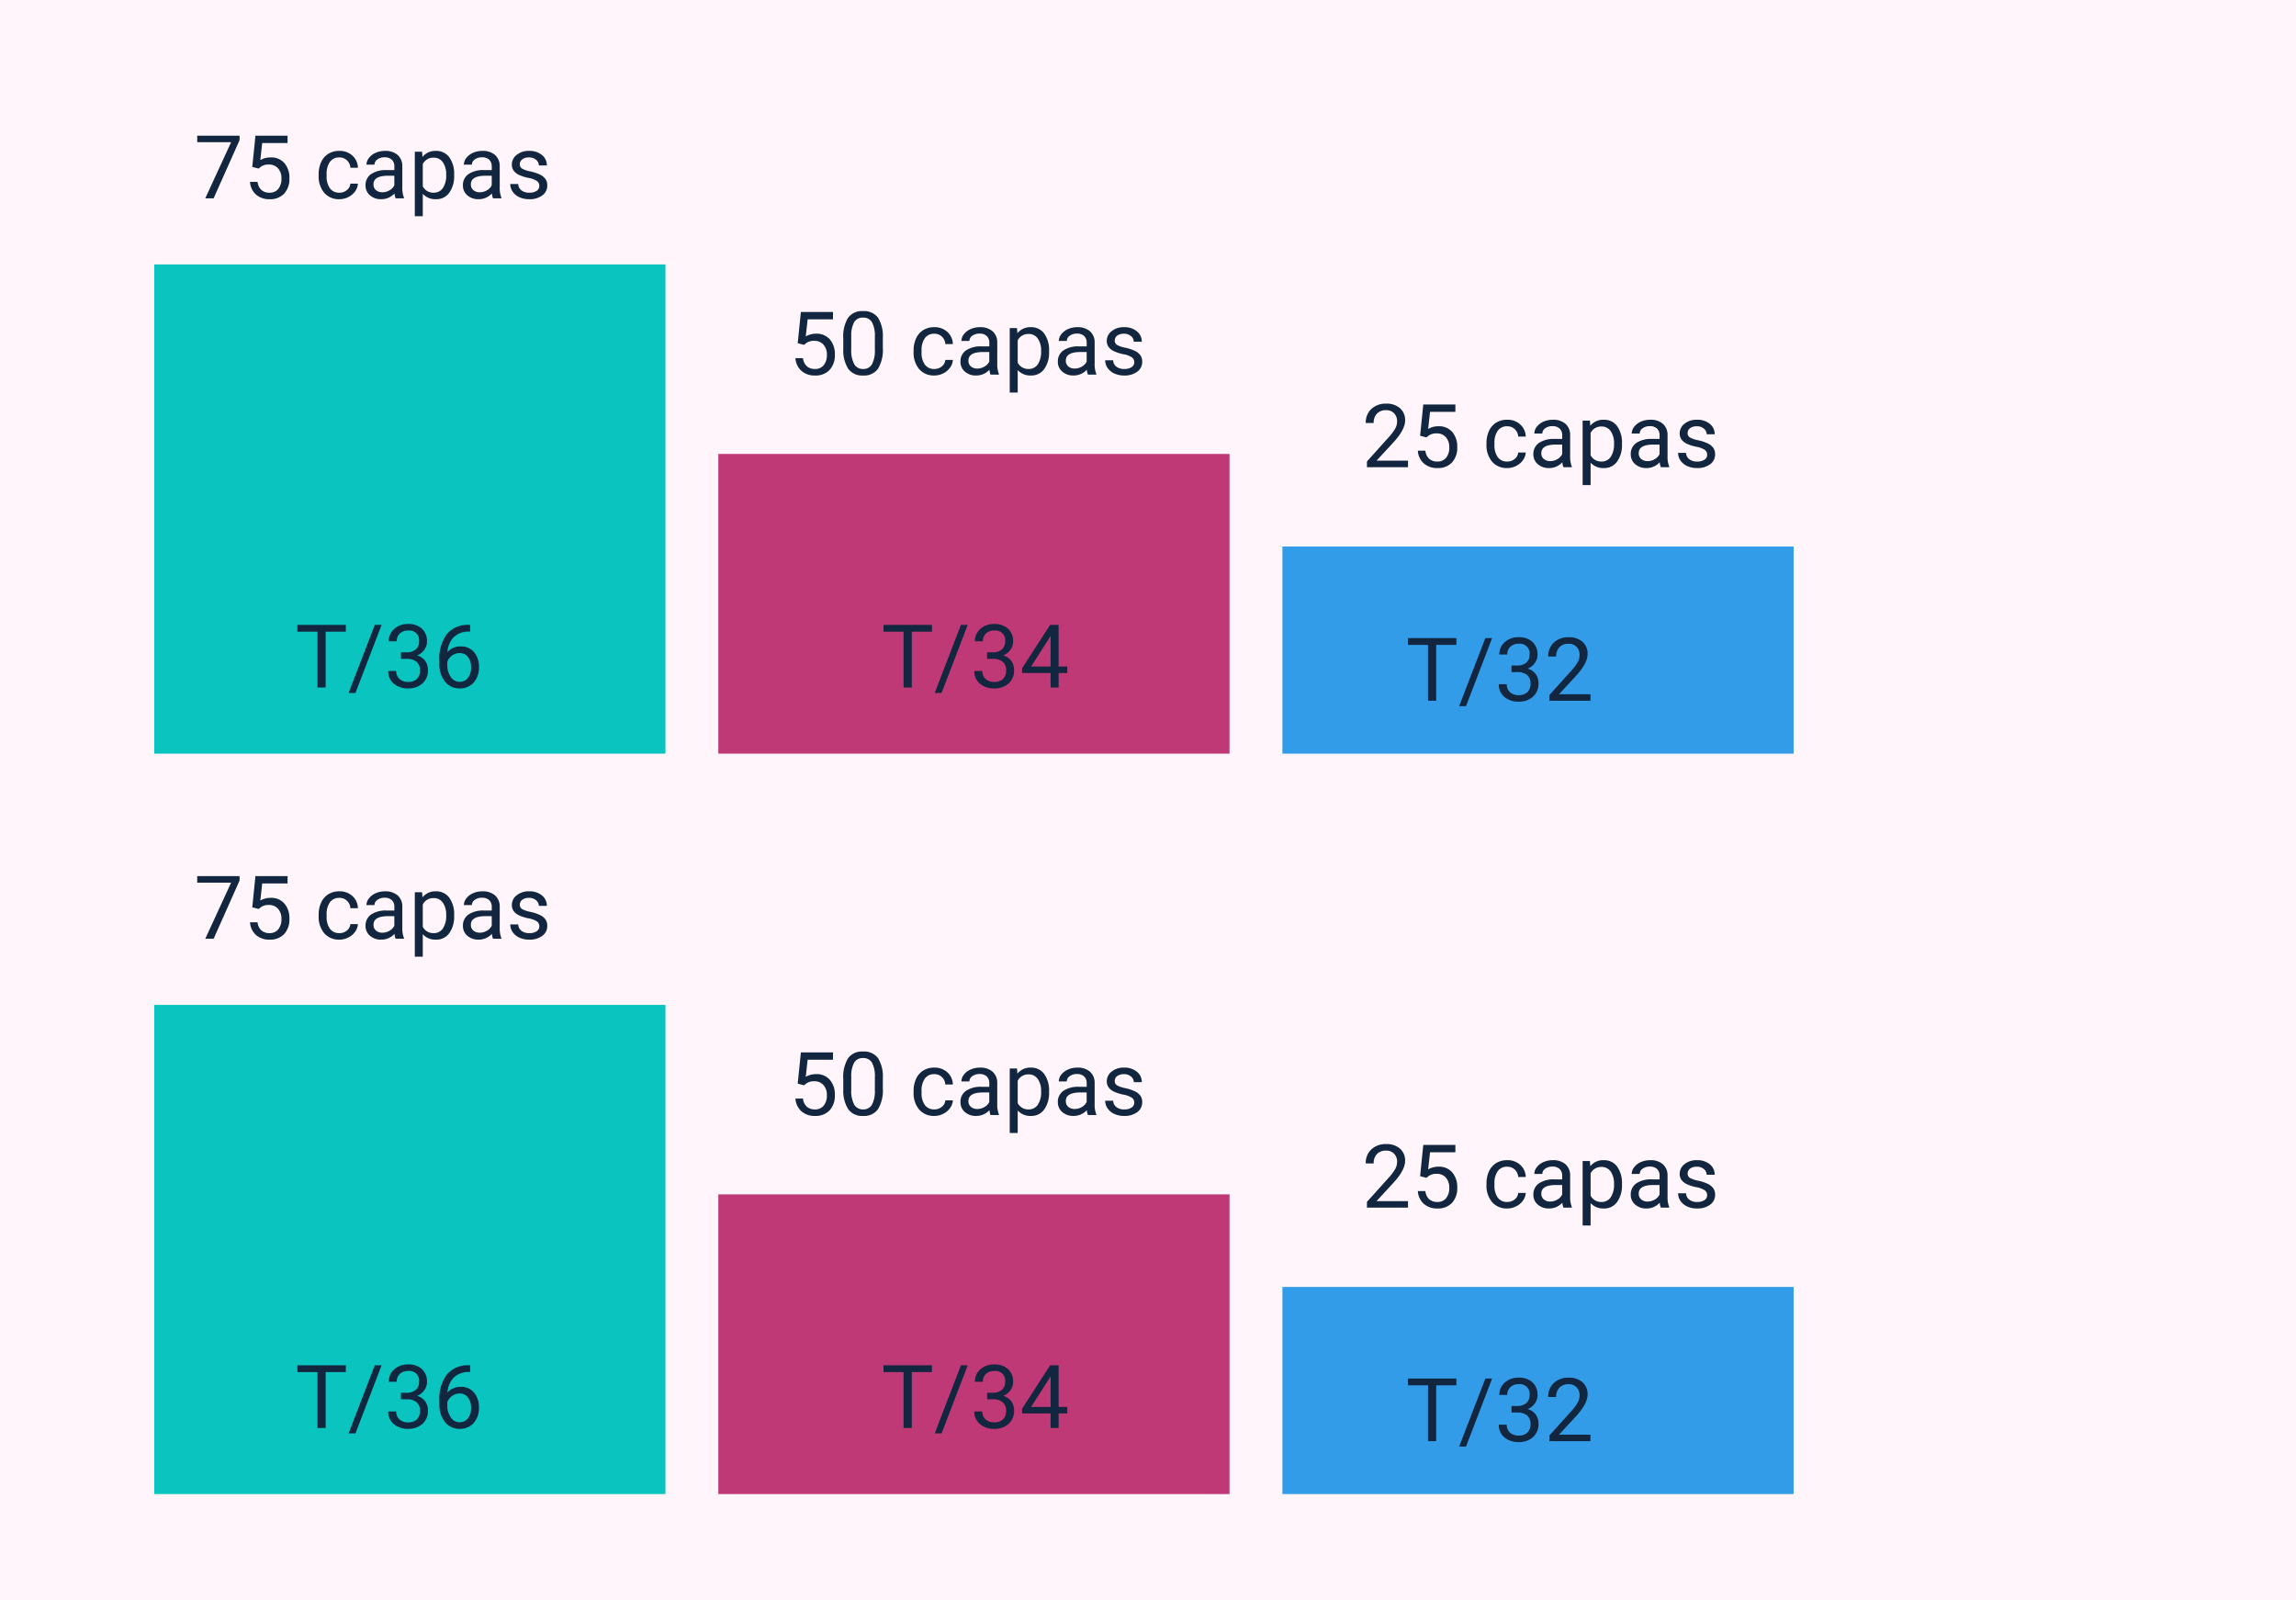 <svg xmlns="http://www.w3.org/2000/svg" width="521" height="363" viewBox="0 0 521 363">
  <g id="img31" transform="translate(-180 -14419)">
    <path id="Trazado_153933" data-name="Trazado 153933" d="M0,0H521V363H0Z" transform="translate(180 14419)" fill="#fff5fa"/>
    <path id="Trazado_153934" data-name="Trazado 153934" d="M0,0H116V111H0Z" transform="translate(215 14479)" fill="#0ac4bf"/>
    <path id="Trazado_153936" data-name="Trazado 153936" d="M0,0H116V68H0Z" transform="translate(343 14522)" fill="#bf3976"/>
    <path id="Trazado_153937" data-name="Trazado 153937" d="M0,0H116V47H0Z" transform="translate(471 14543)" fill="#339ce9"/>
    <path id="Trazado_153935" data-name="Trazado 153935" d="M10.361-13.2,4.473,0H2.578L8.447-12.734H.752v-1.484h9.609Zm2.881,6.074.723-7.09H21.25v1.67H15.5l-.43,3.877a4.588,4.588,0,0,1,2.373-.615A3.923,3.923,0,0,1,20.527-8,5.033,5.033,0,0,1,21.67-4.531a4.858,4.858,0,0,1-1.187,3.462A4.325,4.325,0,0,1,17.168.2,4.494,4.494,0,0,1,14.092-.85,4.171,4.171,0,0,1,12.734-3.74h1.709A2.869,2.869,0,0,0,15.313-1.9a2.7,2.7,0,0,0,1.855.62,2.438,2.438,0,0,0,1.978-.859,3.593,3.593,0,0,0,.718-2.373,3.3,3.3,0,0,0-.776-2.29,2.641,2.641,0,0,0-2.065-.864,2.978,2.978,0,0,0-1.855.518l-.479.391Zm19.775,5.85a2.6,2.6,0,0,0,1.689-.586,2.061,2.061,0,0,0,.8-1.465h1.709A3.276,3.276,0,0,1,36.592-1.6,4.116,4.116,0,0,1,35.054-.293,4.438,4.438,0,0,1,33.018.2a4.353,4.353,0,0,1-3.433-1.44,5.737,5.737,0,0,1-1.274-3.94v-.3a6.361,6.361,0,0,1,.566-2.744A4.314,4.314,0,0,1,30.5-10.1a4.619,4.619,0,0,1,2.5-.664A4.238,4.238,0,0,1,35.962-9.7a3.8,3.8,0,0,1,1.255,2.764H35.508a2.49,2.49,0,0,0-.776-1.685,2.415,2.415,0,0,0-1.724-.659,2.529,2.529,0,0,0-2.134.991,4.655,4.655,0,0,0-.757,2.866v.342a4.562,4.562,0,0,0,.752,2.813A2.541,2.541,0,0,0,33.018-1.279ZM45.771,0a3.8,3.8,0,0,1-.254-1.113A4.031,4.031,0,0,1,42.51.2a3.73,3.73,0,0,1-2.563-.884,2.859,2.859,0,0,1-1-2.241A2.987,2.987,0,0,1,40.2-5.493a5.916,5.916,0,0,1,3.53-.913h1.758v-.83a2.029,2.029,0,0,0-.566-1.509,2.276,2.276,0,0,0-1.67-.562,2.634,2.634,0,0,0-1.621.488,1.439,1.439,0,0,0-.654,1.182H39.16a2.493,2.493,0,0,1,.562-1.528,3.832,3.832,0,0,1,1.523-1.167,5.125,5.125,0,0,1,2.114-.43,4.177,4.177,0,0,1,2.861.913,3.294,3.294,0,0,1,1.074,2.515v4.863a5.946,5.946,0,0,0,.371,2.314V0Zm-3-1.377a3.175,3.175,0,0,0,1.611-.439,2.658,2.658,0,0,0,1.1-1.143V-5.127H44.072q-3.32,0-3.32,1.943a1.645,1.645,0,0,0,.566,1.328A2.177,2.177,0,0,0,42.773-1.377ZM59.053-5.166a6.327,6.327,0,0,1-1.1,3.887A3.537,3.537,0,0,1,54.961.2a3.875,3.875,0,0,1-3.027-1.221V4.063H50.127V-10.566h1.65l.088,1.172a3.722,3.722,0,0,1,3.066-1.367,3.6,3.6,0,0,1,3.013,1.436,6.4,6.4,0,0,1,1.108,3.994Zm-1.807-.205a4.669,4.669,0,0,0-.762-2.822,2.454,2.454,0,0,0-2.09-1.035,2.656,2.656,0,0,0-2.461,1.455v5.049a2.661,2.661,0,0,0,2.48,1.445,2.442,2.442,0,0,0,2.065-1.03A5.1,5.1,0,0,0,57.246-5.371ZM67.871,0a3.8,3.8,0,0,1-.254-1.113A4.031,4.031,0,0,1,64.609.2a3.73,3.73,0,0,1-2.563-.884,2.859,2.859,0,0,1-1-2.241A2.987,2.987,0,0,1,62.3-5.493a5.916,5.916,0,0,1,3.53-.913h1.758v-.83a2.029,2.029,0,0,0-.566-1.509,2.276,2.276,0,0,0-1.67-.562,2.634,2.634,0,0,0-1.621.488,1.439,1.439,0,0,0-.654,1.182H61.26a2.493,2.493,0,0,1,.562-1.528,3.832,3.832,0,0,1,1.523-1.167,5.125,5.125,0,0,1,2.114-.43,4.177,4.177,0,0,1,2.861.913,3.294,3.294,0,0,1,1.074,2.515v4.863a5.946,5.946,0,0,0,.371,2.314V0Zm-3-1.377a3.175,3.175,0,0,0,1.611-.439,2.658,2.658,0,0,0,1.1-1.143V-5.127H66.172q-3.32,0-3.32,1.943a1.645,1.645,0,0,0,.566,1.328A2.177,2.177,0,0,0,64.873-1.377ZM78.379-2.8a1.33,1.33,0,0,0-.552-1.138,5.311,5.311,0,0,0-1.924-.7,9.1,9.1,0,0,1-2.178-.7,3.1,3.1,0,0,1-1.191-.977,2.336,2.336,0,0,1-.386-1.348,2.741,2.741,0,0,1,1.1-2.2,4.291,4.291,0,0,1,2.808-.9,4.415,4.415,0,0,1,2.915.928,2.947,2.947,0,0,1,1.118,2.373H78.271a1.631,1.631,0,0,0-.63-1.279,2.36,2.36,0,0,0-1.587-.537,2.47,2.47,0,0,0-1.543.43,1.353,1.353,0,0,0-.557,1.123,1.1,1.1,0,0,0,.518.986,6.368,6.368,0,0,0,1.87.635,9.744,9.744,0,0,1,2.192.723A3.2,3.2,0,0,1,79.78-4.37a2.485,2.485,0,0,1,.405,1.44A2.7,2.7,0,0,1,79.053-.659,4.752,4.752,0,0,1,76.113.2a5.321,5.321,0,0,1-2.246-.449,3.653,3.653,0,0,1-1.528-1.255,3.025,3.025,0,0,1-.552-1.743h1.807a1.87,1.87,0,0,0,.728,1.44,2.822,2.822,0,0,0,1.792.532,2.913,2.913,0,0,0,1.646-.415A1.275,1.275,0,0,0,78.379-2.8Z" transform="translate(224 14464)" fill="#12263f"/>
    <path id="Trazado_153938" data-name="Trazado 153938" d="M2.012-7.129l.723-7.09H10.02v1.67H4.268l-.43,3.877a4.588,4.588,0,0,1,2.373-.615A3.923,3.923,0,0,1,9.3-8a5.033,5.033,0,0,1,1.143,3.472A4.858,4.858,0,0,1,9.253-1.069,4.325,4.325,0,0,1,5.938.2,4.494,4.494,0,0,1,2.861-.85,4.171,4.171,0,0,1,1.5-3.74H3.213A2.869,2.869,0,0,0,4.082-1.9a2.7,2.7,0,0,0,1.855.62,2.438,2.438,0,0,0,1.978-.859,3.593,3.593,0,0,0,.718-2.373A3.3,3.3,0,0,0,7.856-6.8a2.641,2.641,0,0,0-2.065-.864,2.978,2.978,0,0,0-1.855.518l-.479.391ZM21.328-6.064a8.263,8.263,0,0,1-1.084,4.717A3.855,3.855,0,0,1,16.855.2a3.883,3.883,0,0,1-3.369-1.509A7.843,7.843,0,0,1,12.354-5.82V-8.232a8.079,8.079,0,0,1,1.084-4.658,3.885,3.885,0,0,1,3.4-1.523,3.92,3.92,0,0,1,3.379,1.47,7.8,7.8,0,0,1,1.113,4.536ZM19.521-8.535a6.62,6.62,0,0,0-.645-3.345,2.218,2.218,0,0,0-2.041-1.05,2.189,2.189,0,0,0-2.021,1.045,6.464,6.464,0,0,0-.654,3.213v2.891a6.726,6.726,0,0,0,.669,3.4,2.214,2.214,0,0,0,2.026,1.1,2.184,2.184,0,0,0,1.987-1.035,6.483,6.483,0,0,0,.679-3.262Zm13.5,7.256a2.6,2.6,0,0,0,1.689-.586,2.061,2.061,0,0,0,.8-1.465h1.709A3.276,3.276,0,0,1,36.592-1.6,4.116,4.116,0,0,1,35.054-.293,4.438,4.438,0,0,1,33.018.2a4.353,4.353,0,0,1-3.433-1.44,5.737,5.737,0,0,1-1.274-3.94v-.3a6.361,6.361,0,0,1,.566-2.744A4.314,4.314,0,0,1,30.5-10.1a4.619,4.619,0,0,1,2.5-.664A4.238,4.238,0,0,1,35.962-9.7a3.8,3.8,0,0,1,1.255,2.764H35.508a2.49,2.49,0,0,0-.776-1.685,2.415,2.415,0,0,0-1.724-.659,2.529,2.529,0,0,0-2.134.991,4.655,4.655,0,0,0-.757,2.866v.342a4.562,4.562,0,0,0,.752,2.813A2.541,2.541,0,0,0,33.018-1.279ZM45.771,0a3.8,3.8,0,0,1-.254-1.113A4.031,4.031,0,0,1,42.51.2a3.73,3.73,0,0,1-2.563-.884,2.859,2.859,0,0,1-1-2.241A2.987,2.987,0,0,1,40.2-5.493a5.916,5.916,0,0,1,3.53-.913h1.758v-.83a2.029,2.029,0,0,0-.566-1.509,2.276,2.276,0,0,0-1.67-.562,2.634,2.634,0,0,0-1.621.488,1.439,1.439,0,0,0-.654,1.182H39.16a2.493,2.493,0,0,1,.562-1.528,3.832,3.832,0,0,1,1.523-1.167,5.125,5.125,0,0,1,2.114-.43,4.177,4.177,0,0,1,2.861.913,3.294,3.294,0,0,1,1.074,2.515v4.863a5.946,5.946,0,0,0,.371,2.314V0Zm-3-1.377a3.175,3.175,0,0,0,1.611-.439,2.658,2.658,0,0,0,1.1-1.143V-5.127H44.072q-3.32,0-3.32,1.943a1.645,1.645,0,0,0,.566,1.328A2.177,2.177,0,0,0,42.773-1.377ZM59.053-5.166a6.327,6.327,0,0,1-1.1,3.887A3.537,3.537,0,0,1,54.961.2a3.875,3.875,0,0,1-3.027-1.221V4.063H50.127V-10.566h1.65l.088,1.172a3.722,3.722,0,0,1,3.066-1.367,3.6,3.6,0,0,1,3.013,1.436,6.4,6.4,0,0,1,1.108,3.994Zm-1.807-.205a4.669,4.669,0,0,0-.762-2.822,2.454,2.454,0,0,0-2.09-1.035,2.656,2.656,0,0,0-2.461,1.455v5.049a2.661,2.661,0,0,0,2.48,1.445,2.442,2.442,0,0,0,2.065-1.03A5.1,5.1,0,0,0,57.246-5.371ZM67.871,0a3.8,3.8,0,0,1-.254-1.113A4.031,4.031,0,0,1,64.609.2a3.73,3.73,0,0,1-2.563-.884,2.859,2.859,0,0,1-1-2.241A2.987,2.987,0,0,1,62.3-5.493a5.916,5.916,0,0,1,3.53-.913h1.758v-.83a2.029,2.029,0,0,0-.566-1.509,2.276,2.276,0,0,0-1.67-.562,2.634,2.634,0,0,0-1.621.488,1.439,1.439,0,0,0-.654,1.182H61.26a2.493,2.493,0,0,1,.562-1.528,3.832,3.832,0,0,1,1.523-1.167,5.125,5.125,0,0,1,2.114-.43,4.177,4.177,0,0,1,2.861.913,3.294,3.294,0,0,1,1.074,2.515v4.863a5.946,5.946,0,0,0,.371,2.314V0Zm-3-1.377a3.175,3.175,0,0,0,1.611-.439,2.658,2.658,0,0,0,1.1-1.143V-5.127H66.172q-3.32,0-3.32,1.943a1.645,1.645,0,0,0,.566,1.328A2.177,2.177,0,0,0,64.873-1.377ZM78.379-2.8a1.33,1.33,0,0,0-.552-1.138,5.311,5.311,0,0,0-1.924-.7,9.1,9.1,0,0,1-2.178-.7,3.1,3.1,0,0,1-1.191-.977,2.336,2.336,0,0,1-.386-1.348,2.741,2.741,0,0,1,1.1-2.2,4.291,4.291,0,0,1,2.808-.9,4.415,4.415,0,0,1,2.915.928,2.947,2.947,0,0,1,1.118,2.373H78.271a1.631,1.631,0,0,0-.63-1.279,2.36,2.36,0,0,0-1.587-.537,2.47,2.47,0,0,0-1.543.43,1.353,1.353,0,0,0-.557,1.123,1.1,1.1,0,0,0,.518.986,6.368,6.368,0,0,0,1.87.635,9.744,9.744,0,0,1,2.192.723A3.2,3.2,0,0,1,79.78-4.37a2.485,2.485,0,0,1,.405,1.44A2.7,2.7,0,0,1,79.053-.659,4.752,4.752,0,0,1,76.113.2a5.321,5.321,0,0,1-2.246-.449,3.653,3.653,0,0,1-1.528-1.255,3.025,3.025,0,0,1-.552-1.743h1.807a1.87,1.87,0,0,0,.728,1.44,2.822,2.822,0,0,0,1.792.532,2.913,2.913,0,0,0,1.646-.415A1.275,1.275,0,0,0,78.379-2.8Z" transform="translate(359 14504)" fill="#12263f"/>
    <path id="Trazado_153939" data-name="Trazado 153939" d="M10.5,0H1.182V-1.3L6.1-6.768A11.693,11.693,0,0,0,7.612-8.784a3.366,3.366,0,0,0,.415-1.606,2.551,2.551,0,0,0-.674-1.826,2.356,2.356,0,0,0-1.8-.713,2.79,2.79,0,0,0-2.095.767,2.928,2.928,0,0,0-.747,2.134H.908A4.194,4.194,0,0,1,2.173-13.2a4.688,4.688,0,0,1,3.384-1.211,4.5,4.5,0,0,1,3.135,1.04,3.548,3.548,0,0,1,1.152,2.769q0,2.1-2.676,5L3.359-1.475H10.5Zm2.744-7.129.723-7.09H21.25v1.67H15.5l-.43,3.877a4.588,4.588,0,0,1,2.373-.615A3.923,3.923,0,0,1,20.527-8,5.033,5.033,0,0,1,21.67-4.531a4.858,4.858,0,0,1-1.187,3.462A4.325,4.325,0,0,1,17.168.2,4.494,4.494,0,0,1,14.092-.85,4.171,4.171,0,0,1,12.734-3.74h1.709A2.869,2.869,0,0,0,15.313-1.9a2.7,2.7,0,0,0,1.855.62,2.438,2.438,0,0,0,1.978-.859,3.593,3.593,0,0,0,.718-2.373,3.3,3.3,0,0,0-.776-2.29,2.641,2.641,0,0,0-2.065-.864,2.978,2.978,0,0,0-1.855.518l-.479.391Zm19.775,5.85a2.6,2.6,0,0,0,1.689-.586,2.061,2.061,0,0,0,.8-1.465h1.709A3.276,3.276,0,0,1,36.592-1.6,4.116,4.116,0,0,1,35.054-.293,4.438,4.438,0,0,1,33.018.2a4.353,4.353,0,0,1-3.433-1.44,5.737,5.737,0,0,1-1.274-3.94v-.3a6.361,6.361,0,0,1,.566-2.744A4.314,4.314,0,0,1,30.5-10.1a4.619,4.619,0,0,1,2.5-.664A4.238,4.238,0,0,1,35.962-9.7a3.8,3.8,0,0,1,1.255,2.764H35.508a2.49,2.49,0,0,0-.776-1.685,2.415,2.415,0,0,0-1.724-.659,2.529,2.529,0,0,0-2.134.991,4.655,4.655,0,0,0-.757,2.866v.342a4.562,4.562,0,0,0,.752,2.813A2.541,2.541,0,0,0,33.018-1.279ZM45.771,0a3.8,3.8,0,0,1-.254-1.113A4.031,4.031,0,0,1,42.51.2a3.73,3.73,0,0,1-2.563-.884,2.859,2.859,0,0,1-1-2.241A2.987,2.987,0,0,1,40.2-5.493a5.916,5.916,0,0,1,3.53-.913h1.758v-.83a2.029,2.029,0,0,0-.566-1.509,2.276,2.276,0,0,0-1.67-.562,2.634,2.634,0,0,0-1.621.488,1.439,1.439,0,0,0-.654,1.182H39.16a2.493,2.493,0,0,1,.562-1.528,3.832,3.832,0,0,1,1.523-1.167,5.125,5.125,0,0,1,2.114-.43,4.177,4.177,0,0,1,2.861.913,3.294,3.294,0,0,1,1.074,2.515v4.863a5.946,5.946,0,0,0,.371,2.314V0Zm-3-1.377a3.175,3.175,0,0,0,1.611-.439,2.658,2.658,0,0,0,1.1-1.143V-5.127H44.072q-3.32,0-3.32,1.943a1.645,1.645,0,0,0,.566,1.328A2.177,2.177,0,0,0,42.773-1.377ZM59.053-5.166a6.327,6.327,0,0,1-1.1,3.887A3.537,3.537,0,0,1,54.961.2a3.875,3.875,0,0,1-3.027-1.221V4.063H50.127V-10.566h1.65l.088,1.172a3.722,3.722,0,0,1,3.066-1.367,3.6,3.6,0,0,1,3.013,1.436,6.4,6.4,0,0,1,1.108,3.994Zm-1.807-.205a4.669,4.669,0,0,0-.762-2.822,2.454,2.454,0,0,0-2.09-1.035,2.656,2.656,0,0,0-2.461,1.455v5.049a2.661,2.661,0,0,0,2.48,1.445,2.442,2.442,0,0,0,2.065-1.03A5.1,5.1,0,0,0,57.246-5.371ZM67.871,0a3.8,3.8,0,0,1-.254-1.113A4.031,4.031,0,0,1,64.609.2a3.73,3.73,0,0,1-2.563-.884,2.859,2.859,0,0,1-1-2.241A2.987,2.987,0,0,1,62.3-5.493a5.916,5.916,0,0,1,3.53-.913h1.758v-.83a2.029,2.029,0,0,0-.566-1.509,2.276,2.276,0,0,0-1.67-.562,2.634,2.634,0,0,0-1.621.488,1.439,1.439,0,0,0-.654,1.182H61.26a2.493,2.493,0,0,1,.562-1.528,3.832,3.832,0,0,1,1.523-1.167,5.125,5.125,0,0,1,2.114-.43,4.177,4.177,0,0,1,2.861.913,3.294,3.294,0,0,1,1.074,2.515v4.863a5.946,5.946,0,0,0,.371,2.314V0Zm-3-1.377a3.175,3.175,0,0,0,1.611-.439,2.658,2.658,0,0,0,1.1-1.143V-5.127H66.172q-3.32,0-3.32,1.943a1.645,1.645,0,0,0,.566,1.328A2.177,2.177,0,0,0,64.873-1.377ZM78.379-2.8a1.33,1.33,0,0,0-.552-1.138,5.311,5.311,0,0,0-1.924-.7,9.1,9.1,0,0,1-2.178-.7,3.1,3.1,0,0,1-1.191-.977,2.336,2.336,0,0,1-.386-1.348,2.741,2.741,0,0,1,1.1-2.2,4.291,4.291,0,0,1,2.808-.9,4.415,4.415,0,0,1,2.915.928,2.947,2.947,0,0,1,1.118,2.373H78.271a1.631,1.631,0,0,0-.63-1.279,2.36,2.36,0,0,0-1.587-.537,2.47,2.47,0,0,0-1.543.43,1.353,1.353,0,0,0-.557,1.123,1.1,1.1,0,0,0,.518.986,6.368,6.368,0,0,0,1.87.635,9.744,9.744,0,0,1,2.192.723A3.2,3.2,0,0,1,79.78-4.37a2.485,2.485,0,0,1,.405,1.44A2.7,2.7,0,0,1,79.053-.659,4.752,4.752,0,0,1,76.113.2a5.321,5.321,0,0,1-2.246-.449,3.653,3.653,0,0,1-1.528-1.255,3.025,3.025,0,0,1-.552-1.743h1.807a1.87,1.87,0,0,0,.728,1.44,2.822,2.822,0,0,0,1.792.532,2.913,2.913,0,0,0,1.646-.415A1.275,1.275,0,0,0,78.379-2.8Z" transform="translate(489 14525)" fill="#12263f"/>
    <path id="Trazado_153940" data-name="Trazado 153940" d="M11.475-12.676H6.9V0H5.039V-12.676H.479v-1.543h11Zm2.188,13.9H12.109l5.938-15.439H19.59ZM23.984-7.988h1.357a2.984,2.984,0,0,0,2.012-.674,2.251,2.251,0,0,0,.732-1.768,2.205,2.205,0,0,0-2.49-2.5,2.59,2.59,0,0,0-1.87.669,2.341,2.341,0,0,0-.7,1.772H21.221A3.627,3.627,0,0,1,22.456-13.3a4.5,4.5,0,0,1,3.14-1.118A4.447,4.447,0,0,1,28.75-13.35a3.845,3.845,0,0,1,1.143,2.959,3.121,3.121,0,0,1-.6,1.8,3.626,3.626,0,0,1-1.636,1.3,3.494,3.494,0,0,1,1.812,1.23,3.417,3.417,0,0,1,.64,2.1,3.879,3.879,0,0,1-1.25,3.037A4.681,4.681,0,0,1,25.605.2,4.8,4.8,0,0,1,22.349-.889,3.6,3.6,0,0,1,21.094-3.75H22.91a2.324,2.324,0,0,0,.732,1.8,2.786,2.786,0,0,0,1.963.674,2.734,2.734,0,0,0,2-.684A2.634,2.634,0,0,0,28.3-3.926a2.391,2.391,0,0,0-.762-1.9,3.319,3.319,0,0,0-2.2-.684H23.984Zm15.693-6.24V-12.7h-.332a4.757,4.757,0,0,0-3.359,1.25,5.2,5.2,0,0,0-1.445,3.408,3.856,3.856,0,0,1,3.066-1.289,3.687,3.687,0,0,1,2.964,1.309A5.047,5.047,0,0,1,41.68-4.639a5.031,5.031,0,0,1-1.2,3.516A4.119,4.119,0,0,1,37.275.2a4.059,4.059,0,0,1-3.311-1.567A6.212,6.212,0,0,1,32.7-5.41V-6.1a9.36,9.36,0,0,1,1.675-6,6.151,6.151,0,0,1,4.985-2.124ZM37.3-7.822a2.882,2.882,0,0,0-1.709.557,2.9,2.9,0,0,0-1.084,1.4v.664A4.664,4.664,0,0,0,35.3-2.373,2.37,2.37,0,0,0,37.275-1.3a2.3,2.3,0,0,0,1.919-.9,3.728,3.728,0,0,0,.7-2.354,3.729,3.729,0,0,0-.708-2.368A2.269,2.269,0,0,0,37.3-7.822Z" transform="translate(247 14575)" fill="#12263f"/>
    <path id="Trazado_153941" data-name="Trazado 153941" d="M11.475-12.676H6.9V0H5.039V-12.676H.479v-1.543h11Zm2.188,13.9H12.109l5.938-15.439H19.59ZM23.984-7.988h1.357a2.984,2.984,0,0,0,2.012-.674,2.251,2.251,0,0,0,.732-1.768,2.205,2.205,0,0,0-2.49-2.5,2.59,2.59,0,0,0-1.87.669,2.341,2.341,0,0,0-.7,1.772H21.221A3.627,3.627,0,0,1,22.456-13.3a4.5,4.5,0,0,1,3.14-1.118A4.447,4.447,0,0,1,28.75-13.35a3.845,3.845,0,0,1,1.143,2.959,3.121,3.121,0,0,1-.6,1.8,3.626,3.626,0,0,1-1.636,1.3,3.494,3.494,0,0,1,1.812,1.23,3.417,3.417,0,0,1,.64,2.1,3.879,3.879,0,0,1-1.25,3.037A4.681,4.681,0,0,1,25.605.2,4.8,4.8,0,0,1,22.349-.889,3.6,3.6,0,0,1,21.094-3.75H22.91a2.324,2.324,0,0,0,.732,1.8,2.786,2.786,0,0,0,1.963.674,2.734,2.734,0,0,0,2-.684A2.634,2.634,0,0,0,28.3-3.926a2.391,2.391,0,0,0-.762-1.9,3.319,3.319,0,0,0-2.2-.684H23.984Zm16.23,3.213h1.973V-3.3H40.215V0H38.4V-3.3H31.924V-4.365l6.367-9.854h1.924Zm-6.24,0H38.4v-6.973l-.215.391Z" transform="translate(380 14575)" fill="#12263f"/>
    <path id="Trazado_153942" data-name="Trazado 153942" d="M11.475-12.676H6.9V0H5.039V-12.676H.479v-1.543h11Zm2.188,13.9H12.109l5.938-15.439H19.59ZM23.984-7.988h1.357a2.984,2.984,0,0,0,2.012-.674,2.251,2.251,0,0,0,.732-1.768,2.205,2.205,0,0,0-2.49-2.5,2.59,2.59,0,0,0-1.87.669,2.341,2.341,0,0,0-.7,1.772H21.221A3.627,3.627,0,0,1,22.456-13.3a4.5,4.5,0,0,1,3.14-1.118A4.447,4.447,0,0,1,28.75-13.35a3.845,3.845,0,0,1,1.143,2.959,3.121,3.121,0,0,1-.6,1.8,3.626,3.626,0,0,1-1.636,1.3,3.494,3.494,0,0,1,1.812,1.23,3.417,3.417,0,0,1,.64,2.1,3.879,3.879,0,0,1-1.25,3.037A4.681,4.681,0,0,1,25.605.2,4.8,4.8,0,0,1,22.349-.889,3.6,3.6,0,0,1,21.094-3.75H22.91a2.324,2.324,0,0,0,.732,1.8,2.786,2.786,0,0,0,1.963.674,2.734,2.734,0,0,0,2-.684A2.634,2.634,0,0,0,28.3-3.926a2.391,2.391,0,0,0-.762-1.9,3.319,3.319,0,0,0-2.2-.684H23.984ZM41.9,0H32.588V-1.3L37.51-6.768a11.693,11.693,0,0,0,1.509-2.017,3.366,3.366,0,0,0,.415-1.606,2.551,2.551,0,0,0-.674-1.826,2.356,2.356,0,0,0-1.8-.713,2.79,2.79,0,0,0-2.095.767,2.928,2.928,0,0,0-.747,2.134H32.314A4.194,4.194,0,0,1,33.579-13.2a4.688,4.688,0,0,1,3.384-1.211,4.5,4.5,0,0,1,3.135,1.04,3.548,3.548,0,0,1,1.152,2.769q0,2.1-2.676,5L34.766-1.475H41.9Z" transform="translate(499 14578)" fill="#12263f"/>
    <path id="Trazado_153944" data-name="Trazado 153944" d="M0,0H116V111H0Z" transform="translate(215 14647)" fill="#0ac4bf"/>
    <path id="Trazado_153947" data-name="Trazado 153947" d="M0,0H116V68H0Z" transform="translate(343 14690)" fill="#bf3976"/>
    <path id="Trazado_153948" data-name="Trazado 153948" d="M0,0H116V47H0Z" transform="translate(471 14711)" fill="#339ce9"/>
    <path id="Trazado_153943" data-name="Trazado 153943" d="M10.361-13.2,4.473,0H2.578L8.447-12.734H.752v-1.484h9.609Zm2.881,6.074.723-7.09H21.25v1.67H15.5l-.43,3.877a4.588,4.588,0,0,1,2.373-.615A3.923,3.923,0,0,1,20.527-8,5.033,5.033,0,0,1,21.67-4.531a4.858,4.858,0,0,1-1.187,3.462A4.325,4.325,0,0,1,17.168.2,4.494,4.494,0,0,1,14.092-.85,4.171,4.171,0,0,1,12.734-3.74h1.709A2.869,2.869,0,0,0,15.313-1.9a2.7,2.7,0,0,0,1.855.62,2.438,2.438,0,0,0,1.978-.859,3.593,3.593,0,0,0,.718-2.373,3.3,3.3,0,0,0-.776-2.29,2.641,2.641,0,0,0-2.065-.864,2.978,2.978,0,0,0-1.855.518l-.479.391Zm19.775,5.85a2.6,2.6,0,0,0,1.689-.586,2.061,2.061,0,0,0,.8-1.465h1.709A3.276,3.276,0,0,1,36.592-1.6,4.116,4.116,0,0,1,35.054-.293,4.438,4.438,0,0,1,33.018.2a4.353,4.353,0,0,1-3.433-1.44,5.737,5.737,0,0,1-1.274-3.94v-.3a6.361,6.361,0,0,1,.566-2.744A4.314,4.314,0,0,1,30.5-10.1a4.619,4.619,0,0,1,2.5-.664A4.238,4.238,0,0,1,35.962-9.7a3.8,3.8,0,0,1,1.255,2.764H35.508a2.49,2.49,0,0,0-.776-1.685,2.415,2.415,0,0,0-1.724-.659,2.529,2.529,0,0,0-2.134.991,4.655,4.655,0,0,0-.757,2.866v.342a4.562,4.562,0,0,0,.752,2.813A2.541,2.541,0,0,0,33.018-1.279ZM45.771,0a3.8,3.8,0,0,1-.254-1.113A4.031,4.031,0,0,1,42.51.2a3.73,3.73,0,0,1-2.563-.884,2.859,2.859,0,0,1-1-2.241A2.987,2.987,0,0,1,40.2-5.493a5.916,5.916,0,0,1,3.53-.913h1.758v-.83a2.029,2.029,0,0,0-.566-1.509,2.276,2.276,0,0,0-1.67-.562,2.634,2.634,0,0,0-1.621.488,1.439,1.439,0,0,0-.654,1.182H39.16a2.493,2.493,0,0,1,.562-1.528,3.832,3.832,0,0,1,1.523-1.167,5.125,5.125,0,0,1,2.114-.43,4.177,4.177,0,0,1,2.861.913,3.294,3.294,0,0,1,1.074,2.515v4.863a5.946,5.946,0,0,0,.371,2.314V0Zm-3-1.377a3.175,3.175,0,0,0,1.611-.439,2.658,2.658,0,0,0,1.1-1.143V-5.127H44.072q-3.32,0-3.32,1.943a1.645,1.645,0,0,0,.566,1.328A2.177,2.177,0,0,0,42.773-1.377ZM59.053-5.166a6.327,6.327,0,0,1-1.1,3.887A3.537,3.537,0,0,1,54.961.2a3.875,3.875,0,0,1-3.027-1.221V4.063H50.127V-10.566h1.65l.088,1.172a3.722,3.722,0,0,1,3.066-1.367,3.6,3.6,0,0,1,3.013,1.436,6.4,6.4,0,0,1,1.108,3.994Zm-1.807-.205a4.669,4.669,0,0,0-.762-2.822,2.454,2.454,0,0,0-2.09-1.035,2.656,2.656,0,0,0-2.461,1.455v5.049a2.661,2.661,0,0,0,2.48,1.445,2.442,2.442,0,0,0,2.065-1.03A5.1,5.1,0,0,0,57.246-5.371ZM67.871,0a3.8,3.8,0,0,1-.254-1.113A4.031,4.031,0,0,1,64.609.2a3.73,3.73,0,0,1-2.563-.884,2.859,2.859,0,0,1-1-2.241A2.987,2.987,0,0,1,62.3-5.493a5.916,5.916,0,0,1,3.53-.913h1.758v-.83a2.029,2.029,0,0,0-.566-1.509,2.276,2.276,0,0,0-1.67-.562,2.634,2.634,0,0,0-1.621.488,1.439,1.439,0,0,0-.654,1.182H61.26a2.493,2.493,0,0,1,.562-1.528,3.832,3.832,0,0,1,1.523-1.167,5.125,5.125,0,0,1,2.114-.43,4.177,4.177,0,0,1,2.861.913,3.294,3.294,0,0,1,1.074,2.515v4.863a5.946,5.946,0,0,0,.371,2.314V0Zm-3-1.377a3.175,3.175,0,0,0,1.611-.439,2.658,2.658,0,0,0,1.1-1.143V-5.127H66.172q-3.32,0-3.32,1.943a1.645,1.645,0,0,0,.566,1.328A2.177,2.177,0,0,0,64.873-1.377ZM78.379-2.8a1.33,1.33,0,0,0-.552-1.138,5.311,5.311,0,0,0-1.924-.7,9.1,9.1,0,0,1-2.178-.7,3.1,3.1,0,0,1-1.191-.977,2.336,2.336,0,0,1-.386-1.348,2.741,2.741,0,0,1,1.1-2.2,4.291,4.291,0,0,1,2.808-.9,4.415,4.415,0,0,1,2.915.928,2.947,2.947,0,0,1,1.118,2.373H78.271a1.631,1.631,0,0,0-.63-1.279,2.36,2.36,0,0,0-1.587-.537,2.47,2.47,0,0,0-1.543.43,1.353,1.353,0,0,0-.557,1.123,1.1,1.1,0,0,0,.518.986,6.368,6.368,0,0,0,1.87.635,9.744,9.744,0,0,1,2.192.723A3.2,3.2,0,0,1,79.78-4.37a2.485,2.485,0,0,1,.405,1.44A2.7,2.7,0,0,1,79.053-.659,4.752,4.752,0,0,1,76.113.2a5.321,5.321,0,0,1-2.246-.449,3.653,3.653,0,0,1-1.528-1.255,3.025,3.025,0,0,1-.552-1.743h1.807a1.87,1.87,0,0,0,.728,1.44,2.822,2.822,0,0,0,1.792.532,2.913,2.913,0,0,0,1.646-.415A1.275,1.275,0,0,0,78.379-2.8Z" transform="translate(224 14632)" fill="#12263f"/>
    <path id="Trazado_153945" data-name="Trazado 153945" d="M2.012-7.129l.723-7.09H10.02v1.67H4.268l-.43,3.877a4.588,4.588,0,0,1,2.373-.615A3.923,3.923,0,0,1,9.3-8a5.033,5.033,0,0,1,1.143,3.472A4.858,4.858,0,0,1,9.253-1.069,4.325,4.325,0,0,1,5.938.2,4.494,4.494,0,0,1,2.861-.85,4.171,4.171,0,0,1,1.5-3.74H3.213A2.869,2.869,0,0,0,4.082-1.9a2.7,2.7,0,0,0,1.855.62,2.438,2.438,0,0,0,1.978-.859,3.593,3.593,0,0,0,.718-2.373A3.3,3.3,0,0,0,7.856-6.8a2.641,2.641,0,0,0-2.065-.864,2.978,2.978,0,0,0-1.855.518l-.479.391ZM21.328-6.064a8.263,8.263,0,0,1-1.084,4.717A3.855,3.855,0,0,1,16.855.2a3.883,3.883,0,0,1-3.369-1.509A7.843,7.843,0,0,1,12.354-5.82V-8.232a8.079,8.079,0,0,1,1.084-4.658,3.885,3.885,0,0,1,3.4-1.523,3.92,3.92,0,0,1,3.379,1.47,7.8,7.8,0,0,1,1.113,4.536ZM19.521-8.535a6.62,6.62,0,0,0-.645-3.345,2.218,2.218,0,0,0-2.041-1.05,2.189,2.189,0,0,0-2.021,1.045,6.464,6.464,0,0,0-.654,3.213v2.891a6.726,6.726,0,0,0,.669,3.4,2.214,2.214,0,0,0,2.026,1.1,2.184,2.184,0,0,0,1.987-1.035,6.483,6.483,0,0,0,.679-3.262Zm13.5,7.256a2.6,2.6,0,0,0,1.689-.586,2.061,2.061,0,0,0,.8-1.465h1.709A3.276,3.276,0,0,1,36.592-1.6,4.116,4.116,0,0,1,35.054-.293,4.438,4.438,0,0,1,33.018.2a4.353,4.353,0,0,1-3.433-1.44,5.737,5.737,0,0,1-1.274-3.94v-.3a6.361,6.361,0,0,1,.566-2.744A4.314,4.314,0,0,1,30.5-10.1a4.619,4.619,0,0,1,2.5-.664A4.238,4.238,0,0,1,35.962-9.7a3.8,3.8,0,0,1,1.255,2.764H35.508a2.49,2.49,0,0,0-.776-1.685,2.415,2.415,0,0,0-1.724-.659,2.529,2.529,0,0,0-2.134.991,4.655,4.655,0,0,0-.757,2.866v.342a4.562,4.562,0,0,0,.752,2.813A2.541,2.541,0,0,0,33.018-1.279ZM45.771,0a3.8,3.8,0,0,1-.254-1.113A4.031,4.031,0,0,1,42.51.2a3.73,3.73,0,0,1-2.563-.884,2.859,2.859,0,0,1-1-2.241A2.987,2.987,0,0,1,40.2-5.493a5.916,5.916,0,0,1,3.53-.913h1.758v-.83a2.029,2.029,0,0,0-.566-1.509,2.276,2.276,0,0,0-1.67-.562,2.634,2.634,0,0,0-1.621.488,1.439,1.439,0,0,0-.654,1.182H39.16a2.493,2.493,0,0,1,.562-1.528,3.832,3.832,0,0,1,1.523-1.167,5.125,5.125,0,0,1,2.114-.43,4.177,4.177,0,0,1,2.861.913,3.294,3.294,0,0,1,1.074,2.515v4.863a5.946,5.946,0,0,0,.371,2.314V0Zm-3-1.377a3.175,3.175,0,0,0,1.611-.439,2.658,2.658,0,0,0,1.1-1.143V-5.127H44.072q-3.32,0-3.32,1.943a1.645,1.645,0,0,0,.566,1.328A2.177,2.177,0,0,0,42.773-1.377ZM59.053-5.166a6.327,6.327,0,0,1-1.1,3.887A3.537,3.537,0,0,1,54.961.2a3.875,3.875,0,0,1-3.027-1.221V4.063H50.127V-10.566h1.65l.088,1.172a3.722,3.722,0,0,1,3.066-1.367,3.6,3.6,0,0,1,3.013,1.436,6.4,6.4,0,0,1,1.108,3.994Zm-1.807-.205a4.669,4.669,0,0,0-.762-2.822,2.454,2.454,0,0,0-2.09-1.035,2.656,2.656,0,0,0-2.461,1.455v5.049a2.661,2.661,0,0,0,2.48,1.445,2.442,2.442,0,0,0,2.065-1.03A5.1,5.1,0,0,0,57.246-5.371ZM67.871,0a3.8,3.8,0,0,1-.254-1.113A4.031,4.031,0,0,1,64.609.2a3.73,3.73,0,0,1-2.563-.884,2.859,2.859,0,0,1-1-2.241A2.987,2.987,0,0,1,62.3-5.493a5.916,5.916,0,0,1,3.53-.913h1.758v-.83a2.029,2.029,0,0,0-.566-1.509,2.276,2.276,0,0,0-1.67-.562,2.634,2.634,0,0,0-1.621.488,1.439,1.439,0,0,0-.654,1.182H61.26a2.493,2.493,0,0,1,.562-1.528,3.832,3.832,0,0,1,1.523-1.167,5.125,5.125,0,0,1,2.114-.43,4.177,4.177,0,0,1,2.861.913,3.294,3.294,0,0,1,1.074,2.515v4.863a5.946,5.946,0,0,0,.371,2.314V0Zm-3-1.377a3.175,3.175,0,0,0,1.611-.439,2.658,2.658,0,0,0,1.1-1.143V-5.127H66.172q-3.32,0-3.32,1.943a1.645,1.645,0,0,0,.566,1.328A2.177,2.177,0,0,0,64.873-1.377ZM78.379-2.8a1.33,1.33,0,0,0-.552-1.138,5.311,5.311,0,0,0-1.924-.7,9.1,9.1,0,0,1-2.178-.7,3.1,3.1,0,0,1-1.191-.977,2.336,2.336,0,0,1-.386-1.348,2.741,2.741,0,0,1,1.1-2.2,4.291,4.291,0,0,1,2.808-.9,4.415,4.415,0,0,1,2.915.928,2.947,2.947,0,0,1,1.118,2.373H78.271a1.631,1.631,0,0,0-.63-1.279,2.36,2.36,0,0,0-1.587-.537,2.47,2.47,0,0,0-1.543.43,1.353,1.353,0,0,0-.557,1.123,1.1,1.1,0,0,0,.518.986,6.368,6.368,0,0,0,1.87.635,9.744,9.744,0,0,1,2.192.723A3.2,3.2,0,0,1,79.78-4.37a2.485,2.485,0,0,1,.405,1.44A2.7,2.7,0,0,1,79.053-.659,4.752,4.752,0,0,1,76.113.2a5.321,5.321,0,0,1-2.246-.449,3.653,3.653,0,0,1-1.528-1.255,3.025,3.025,0,0,1-.552-1.743h1.807a1.87,1.87,0,0,0,.728,1.44,2.822,2.822,0,0,0,1.792.532,2.913,2.913,0,0,0,1.646-.415A1.275,1.275,0,0,0,78.379-2.8Z" transform="translate(359 14672)" fill="#12263f"/>
    <path id="Trazado_153946" data-name="Trazado 153946" d="M10.5,0H1.182V-1.3L6.1-6.768A11.693,11.693,0,0,0,7.612-8.784a3.366,3.366,0,0,0,.415-1.606,2.551,2.551,0,0,0-.674-1.826,2.356,2.356,0,0,0-1.8-.713,2.79,2.79,0,0,0-2.095.767,2.928,2.928,0,0,0-.747,2.134H.908A4.194,4.194,0,0,1,2.173-13.2a4.688,4.688,0,0,1,3.384-1.211,4.5,4.5,0,0,1,3.135,1.04,3.548,3.548,0,0,1,1.152,2.769q0,2.1-2.676,5L3.359-1.475H10.5Zm2.744-7.129.723-7.09H21.25v1.67H15.5l-.43,3.877a4.588,4.588,0,0,1,2.373-.615A3.923,3.923,0,0,1,20.527-8,5.033,5.033,0,0,1,21.67-4.531a4.858,4.858,0,0,1-1.187,3.462A4.325,4.325,0,0,1,17.168.2,4.494,4.494,0,0,1,14.092-.85,4.171,4.171,0,0,1,12.734-3.74h1.709A2.869,2.869,0,0,0,15.313-1.9a2.7,2.7,0,0,0,1.855.62,2.438,2.438,0,0,0,1.978-.859,3.593,3.593,0,0,0,.718-2.373,3.3,3.3,0,0,0-.776-2.29,2.641,2.641,0,0,0-2.065-.864,2.978,2.978,0,0,0-1.855.518l-.479.391Zm19.775,5.85a2.6,2.6,0,0,0,1.689-.586,2.061,2.061,0,0,0,.8-1.465h1.709A3.276,3.276,0,0,1,36.592-1.6,4.116,4.116,0,0,1,35.054-.293,4.438,4.438,0,0,1,33.018.2a4.353,4.353,0,0,1-3.433-1.44,5.737,5.737,0,0,1-1.274-3.94v-.3a6.361,6.361,0,0,1,.566-2.744A4.314,4.314,0,0,1,30.5-10.1a4.619,4.619,0,0,1,2.5-.664A4.238,4.238,0,0,1,35.962-9.7a3.8,3.8,0,0,1,1.255,2.764H35.508a2.49,2.49,0,0,0-.776-1.685,2.415,2.415,0,0,0-1.724-.659,2.529,2.529,0,0,0-2.134.991,4.655,4.655,0,0,0-.757,2.866v.342a4.562,4.562,0,0,0,.752,2.813A2.541,2.541,0,0,0,33.018-1.279ZM45.771,0a3.8,3.8,0,0,1-.254-1.113A4.031,4.031,0,0,1,42.51.2a3.73,3.73,0,0,1-2.563-.884,2.859,2.859,0,0,1-1-2.241A2.987,2.987,0,0,1,40.2-5.493a5.916,5.916,0,0,1,3.53-.913h1.758v-.83a2.029,2.029,0,0,0-.566-1.509,2.276,2.276,0,0,0-1.67-.562,2.634,2.634,0,0,0-1.621.488,1.439,1.439,0,0,0-.654,1.182H39.16a2.493,2.493,0,0,1,.562-1.528,3.832,3.832,0,0,1,1.523-1.167,5.125,5.125,0,0,1,2.114-.43,4.177,4.177,0,0,1,2.861.913,3.294,3.294,0,0,1,1.074,2.515v4.863a5.946,5.946,0,0,0,.371,2.314V0Zm-3-1.377a3.175,3.175,0,0,0,1.611-.439,2.658,2.658,0,0,0,1.1-1.143V-5.127H44.072q-3.32,0-3.32,1.943a1.645,1.645,0,0,0,.566,1.328A2.177,2.177,0,0,0,42.773-1.377ZM59.053-5.166a6.327,6.327,0,0,1-1.1,3.887A3.537,3.537,0,0,1,54.961.2a3.875,3.875,0,0,1-3.027-1.221V4.063H50.127V-10.566h1.65l.088,1.172a3.722,3.722,0,0,1,3.066-1.367,3.6,3.6,0,0,1,3.013,1.436,6.4,6.4,0,0,1,1.108,3.994Zm-1.807-.205a4.669,4.669,0,0,0-.762-2.822,2.454,2.454,0,0,0-2.09-1.035,2.656,2.656,0,0,0-2.461,1.455v5.049a2.661,2.661,0,0,0,2.48,1.445,2.442,2.442,0,0,0,2.065-1.03A5.1,5.1,0,0,0,57.246-5.371ZM67.871,0a3.8,3.8,0,0,1-.254-1.113A4.031,4.031,0,0,1,64.609.2a3.73,3.73,0,0,1-2.563-.884,2.859,2.859,0,0,1-1-2.241A2.987,2.987,0,0,1,62.3-5.493a5.916,5.916,0,0,1,3.53-.913h1.758v-.83a2.029,2.029,0,0,0-.566-1.509,2.276,2.276,0,0,0-1.67-.562,2.634,2.634,0,0,0-1.621.488,1.439,1.439,0,0,0-.654,1.182H61.26a2.493,2.493,0,0,1,.562-1.528,3.832,3.832,0,0,1,1.523-1.167,5.125,5.125,0,0,1,2.114-.43,4.177,4.177,0,0,1,2.861.913,3.294,3.294,0,0,1,1.074,2.515v4.863a5.946,5.946,0,0,0,.371,2.314V0Zm-3-1.377a3.175,3.175,0,0,0,1.611-.439,2.658,2.658,0,0,0,1.1-1.143V-5.127H66.172q-3.32,0-3.32,1.943a1.645,1.645,0,0,0,.566,1.328A2.177,2.177,0,0,0,64.873-1.377ZM78.379-2.8a1.33,1.33,0,0,0-.552-1.138,5.311,5.311,0,0,0-1.924-.7,9.1,9.1,0,0,1-2.178-.7,3.1,3.1,0,0,1-1.191-.977,2.336,2.336,0,0,1-.386-1.348,2.741,2.741,0,0,1,1.1-2.2,4.291,4.291,0,0,1,2.808-.9,4.415,4.415,0,0,1,2.915.928,2.947,2.947,0,0,1,1.118,2.373H78.271a1.631,1.631,0,0,0-.63-1.279,2.36,2.36,0,0,0-1.587-.537,2.47,2.47,0,0,0-1.543.43,1.353,1.353,0,0,0-.557,1.123,1.1,1.1,0,0,0,.518.986,6.368,6.368,0,0,0,1.87.635,9.744,9.744,0,0,1,2.192.723A3.2,3.2,0,0,1,79.78-4.37a2.485,2.485,0,0,1,.405,1.44A2.7,2.7,0,0,1,79.053-.659,4.752,4.752,0,0,1,76.113.2a5.321,5.321,0,0,1-2.246-.449,3.653,3.653,0,0,1-1.528-1.255,3.025,3.025,0,0,1-.552-1.743h1.807a1.87,1.87,0,0,0,.728,1.44,2.822,2.822,0,0,0,1.792.532,2.913,2.913,0,0,0,1.646-.415A1.275,1.275,0,0,0,78.379-2.8Z" transform="translate(489 14693)" fill="#12263f"/>
    <path id="Trazado_153949" data-name="Trazado 153949" d="M11.475-12.676H6.9V0H5.039V-12.676H.479v-1.543h11Zm2.188,13.9H12.109l5.938-15.439H19.59ZM23.984-7.988h1.357a2.984,2.984,0,0,0,2.012-.674,2.251,2.251,0,0,0,.732-1.768,2.205,2.205,0,0,0-2.49-2.5,2.59,2.59,0,0,0-1.87.669,2.341,2.341,0,0,0-.7,1.772H21.221A3.627,3.627,0,0,1,22.456-13.3a4.5,4.5,0,0,1,3.14-1.118A4.447,4.447,0,0,1,28.75-13.35a3.845,3.845,0,0,1,1.143,2.959,3.121,3.121,0,0,1-.6,1.8,3.626,3.626,0,0,1-1.636,1.3,3.494,3.494,0,0,1,1.812,1.23,3.417,3.417,0,0,1,.64,2.1,3.879,3.879,0,0,1-1.25,3.037A4.681,4.681,0,0,1,25.605.2,4.8,4.8,0,0,1,22.349-.889,3.6,3.6,0,0,1,21.094-3.75H22.91a2.324,2.324,0,0,0,.732,1.8,2.786,2.786,0,0,0,1.963.674,2.734,2.734,0,0,0,2-.684A2.634,2.634,0,0,0,28.3-3.926a2.391,2.391,0,0,0-.762-1.9,3.319,3.319,0,0,0-2.2-.684H23.984Zm15.693-6.24V-12.7h-.332a4.757,4.757,0,0,0-3.359,1.25,5.2,5.2,0,0,0-1.445,3.408,3.856,3.856,0,0,1,3.066-1.289,3.687,3.687,0,0,1,2.964,1.309A5.047,5.047,0,0,1,41.68-4.639a5.031,5.031,0,0,1-1.2,3.516A4.119,4.119,0,0,1,37.275.2a4.059,4.059,0,0,1-3.311-1.567A6.212,6.212,0,0,1,32.7-5.41V-6.1a9.36,9.36,0,0,1,1.675-6,6.151,6.151,0,0,1,4.985-2.124ZM37.3-7.822a2.882,2.882,0,0,0-1.709.557,2.9,2.9,0,0,0-1.084,1.4v.664A4.664,4.664,0,0,0,35.3-2.373,2.37,2.37,0,0,0,37.275-1.3a2.3,2.3,0,0,0,1.919-.9,3.728,3.728,0,0,0,.7-2.354,3.729,3.729,0,0,0-.708-2.368A2.269,2.269,0,0,0,37.3-7.822Z" transform="translate(247 14743)" fill="#12263f"/>
    <path id="Trazado_153950" data-name="Trazado 153950" d="M11.475-12.676H6.9V0H5.039V-12.676H.479v-1.543h11Zm2.188,13.9H12.109l5.938-15.439H19.59ZM23.984-7.988h1.357a2.984,2.984,0,0,0,2.012-.674,2.251,2.251,0,0,0,.732-1.768,2.205,2.205,0,0,0-2.49-2.5,2.59,2.59,0,0,0-1.87.669,2.341,2.341,0,0,0-.7,1.772H21.221A3.627,3.627,0,0,1,22.456-13.3a4.5,4.5,0,0,1,3.14-1.118A4.447,4.447,0,0,1,28.75-13.35a3.845,3.845,0,0,1,1.143,2.959,3.121,3.121,0,0,1-.6,1.8,3.626,3.626,0,0,1-1.636,1.3,3.494,3.494,0,0,1,1.812,1.23,3.417,3.417,0,0,1,.64,2.1,3.879,3.879,0,0,1-1.25,3.037A4.681,4.681,0,0,1,25.605.2,4.8,4.8,0,0,1,22.349-.889,3.6,3.6,0,0,1,21.094-3.75H22.91a2.324,2.324,0,0,0,.732,1.8,2.786,2.786,0,0,0,1.963.674,2.734,2.734,0,0,0,2-.684A2.634,2.634,0,0,0,28.3-3.926a2.391,2.391,0,0,0-.762-1.9,3.319,3.319,0,0,0-2.2-.684H23.984Zm16.23,3.213h1.973V-3.3H40.215V0H38.4V-3.3H31.924V-4.365l6.367-9.854h1.924Zm-6.24,0H38.4v-6.973l-.215.391Z" transform="translate(380 14743)" fill="#12263f"/>
    <path id="Trazado_153951" data-name="Trazado 153951" d="M11.475-12.676H6.9V0H5.039V-12.676H.479v-1.543h11Zm2.188,13.9H12.109l5.938-15.439H19.59ZM23.984-7.988h1.357a2.984,2.984,0,0,0,2.012-.674,2.251,2.251,0,0,0,.732-1.768,2.205,2.205,0,0,0-2.49-2.5,2.59,2.59,0,0,0-1.87.669,2.341,2.341,0,0,0-.7,1.772H21.221A3.627,3.627,0,0,1,22.456-13.3a4.5,4.5,0,0,1,3.14-1.118A4.447,4.447,0,0,1,28.75-13.35a3.845,3.845,0,0,1,1.143,2.959,3.121,3.121,0,0,1-.6,1.8,3.626,3.626,0,0,1-1.636,1.3,3.494,3.494,0,0,1,1.812,1.23,3.417,3.417,0,0,1,.64,2.1,3.879,3.879,0,0,1-1.25,3.037A4.681,4.681,0,0,1,25.605.2,4.8,4.8,0,0,1,22.349-.889,3.6,3.6,0,0,1,21.094-3.75H22.91a2.324,2.324,0,0,0,.732,1.8,2.786,2.786,0,0,0,1.963.674,2.734,2.734,0,0,0,2-.684A2.634,2.634,0,0,0,28.3-3.926a2.391,2.391,0,0,0-.762-1.9,3.319,3.319,0,0,0-2.2-.684H23.984ZM41.9,0H32.588V-1.3L37.51-6.768a11.693,11.693,0,0,0,1.509-2.017,3.366,3.366,0,0,0,.415-1.606,2.551,2.551,0,0,0-.674-1.826,2.356,2.356,0,0,0-1.8-.713,2.79,2.79,0,0,0-2.095.767,2.928,2.928,0,0,0-.747,2.134H32.314A4.194,4.194,0,0,1,33.579-13.2a4.688,4.688,0,0,1,3.384-1.211,4.5,4.5,0,0,1,3.135,1.04,3.548,3.548,0,0,1,1.152,2.769q0,2.1-2.676,5L34.766-1.475H41.9Z" transform="translate(499 14746)" fill="#12263f"/>
  </g>
</svg>
